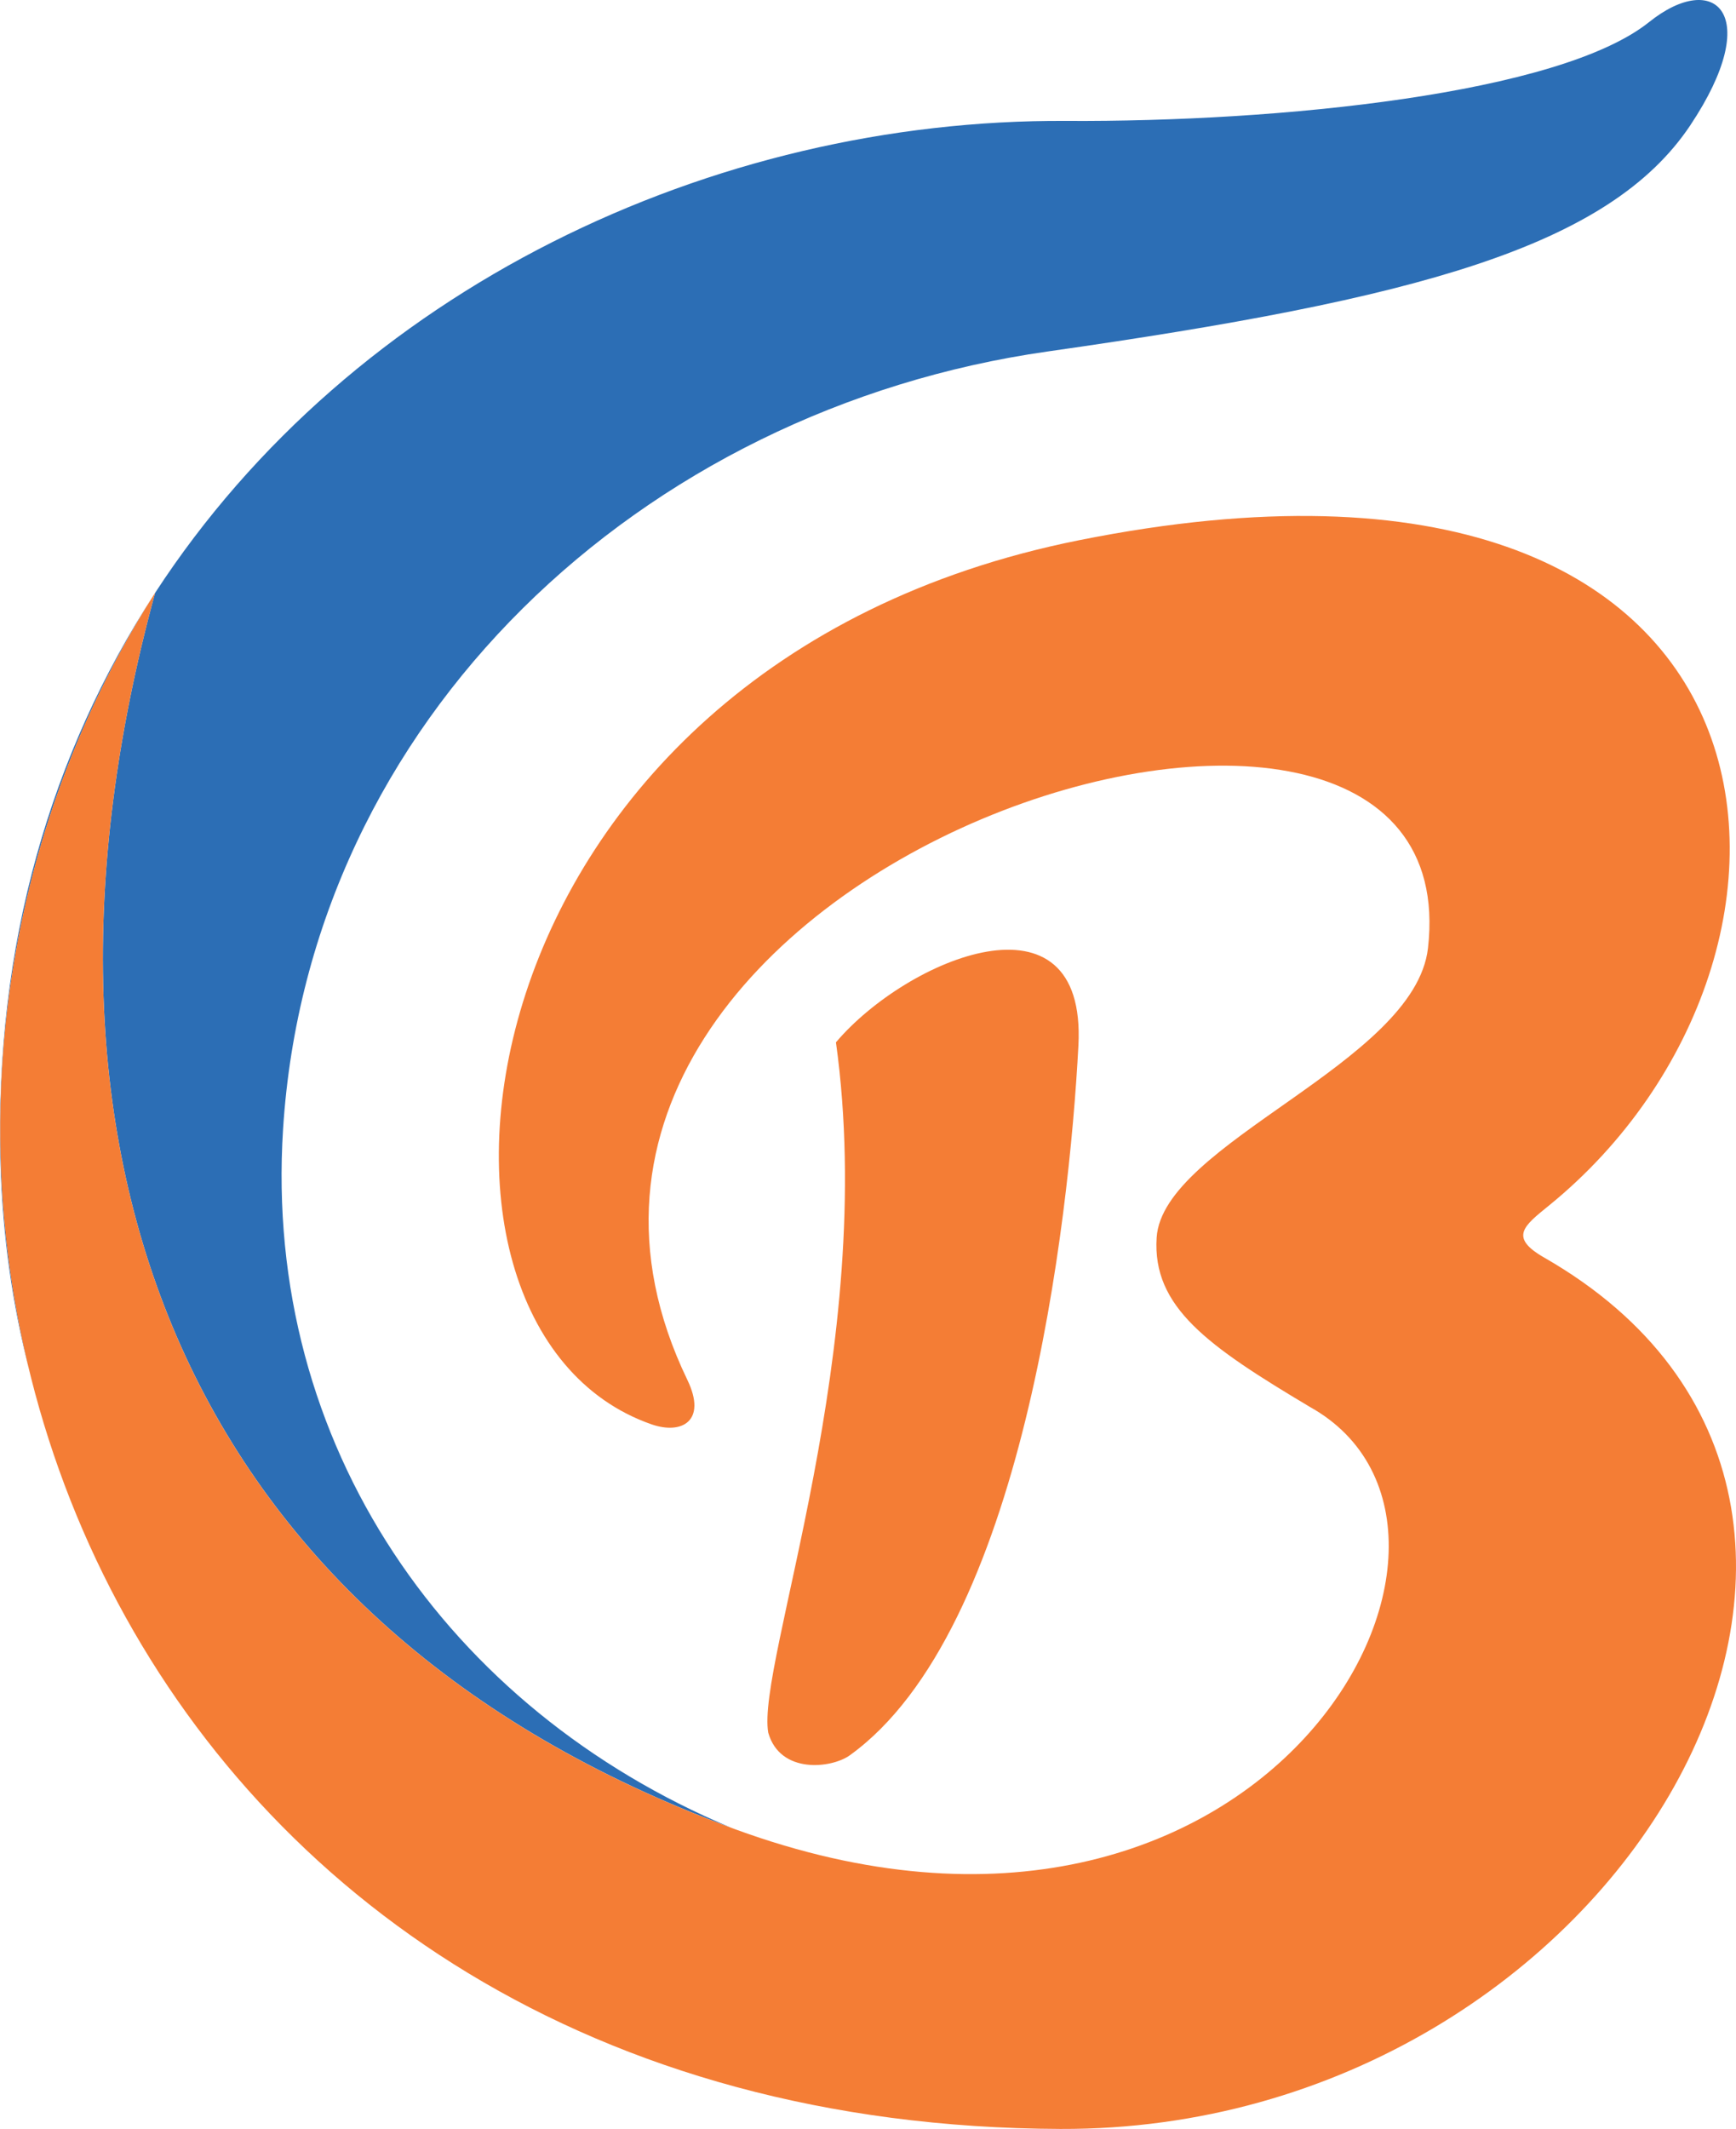<?xml version="1.0" encoding="UTF-8"?>
<!DOCTYPE svg PUBLIC "-//W3C//DTD SVG 1.1//EN" "http://www.w3.org/Graphics/SVG/1.1/DTD/svg11.dtd">
<!-- Creator: CorelDRAW 2021.5 -->
<svg xmlns="http://www.w3.org/2000/svg" xml:space="preserve" width="17.106mm" height="20.966mm" version="1.1" style="shape-rendering:geometricPrecision; text-rendering:geometricPrecision; image-rendering:optimizeQuality; fill-rule:evenodd; clip-rule:evenodd"
viewBox="0 0 1394.87 1709.64"
 xmlns:xlink="http://www.w3.org/1999/xlink"
 xmlns:xodm="http://www.corel.com/coreldraw/odm/2003">
 <defs>
  <style type="text/css">
   <![CDATA[
    .fil1 {fill:#2C6EB5}
    .fil0 {fill:#F47D35}
   ]]>
  </style>
 </defs>
 <g id="Layer_x0020_1">
  <path class="fil0" d="M671.68 836.97c34.19,245.48 -64.15,499.24 -54.39,554.39 9.52,33.51 50.93,28.61 65.46,18.17 138.86,-99.8 176.34,-428.12 183.75,-569.95 6.83,-130.3 -137.65,-69.99 -194.82,-2.6z"/>
  <path class="fil1" d="M1358.29 100.42c-65.48,98.17 -220.49,139.68 -516.65,181.84 -326.12,46.44 -593.32,295.28 -614.21,624.5 -16.1,254.12 132.72,465.66 359.91,560.83 -437.16,-161.63 -586.66,-537.68 -462.75,-991.48 159.17,-244.29 448.17,-380.68 732.08,-379.02 170.71,1 396.23,-21.62 468.39,-79.37 53,-42.41 92.57,-6.32 33.22,82.69zm-505.82 1609.09l0 0.13 -2.1 -0.16c0.61,0 1.2,0.03 1.8,0.03l0.29 0zm-828.97 -609.34c-13.36,-51.82 -21.32,-106.68 -23.08,-164.5 -5.4,-178.2 41.67,-332.06 122.94,-457.61 -119.49,189.28 -150.33,415.49 -99.86,622.11z"/>
  <path class="fil0" d="M552.27 1108c-200.14,-414.89 632.21,-670.16 595.11,-346.64 -10.59,92.35 -213.19,156.42 -218.02,232.43 -3.57,55.83 41.12,87.08 123.18,135.98 178.74,99.56 -35.32,495.19 -461.82,339.11 -439.83,-160.95 -590.4,-537.87 -466.07,-992.92 -311.67,490.33 -26.78,1230.79 727.54,1233.56 449.51,1.66 735.39,-501.09 388.61,-699.67 -28.43,-16.28 -16.59,-25.28 3.58,-41.64 246.94,-200.34 215.48,-652.93 -377.31,-534.42 -504.25,100.82 -566.77,632.31 -343.52,709.96 24.15,8.4 44.75,-2.53 28.73,-35.75z"/>
 </g>
</svg>
